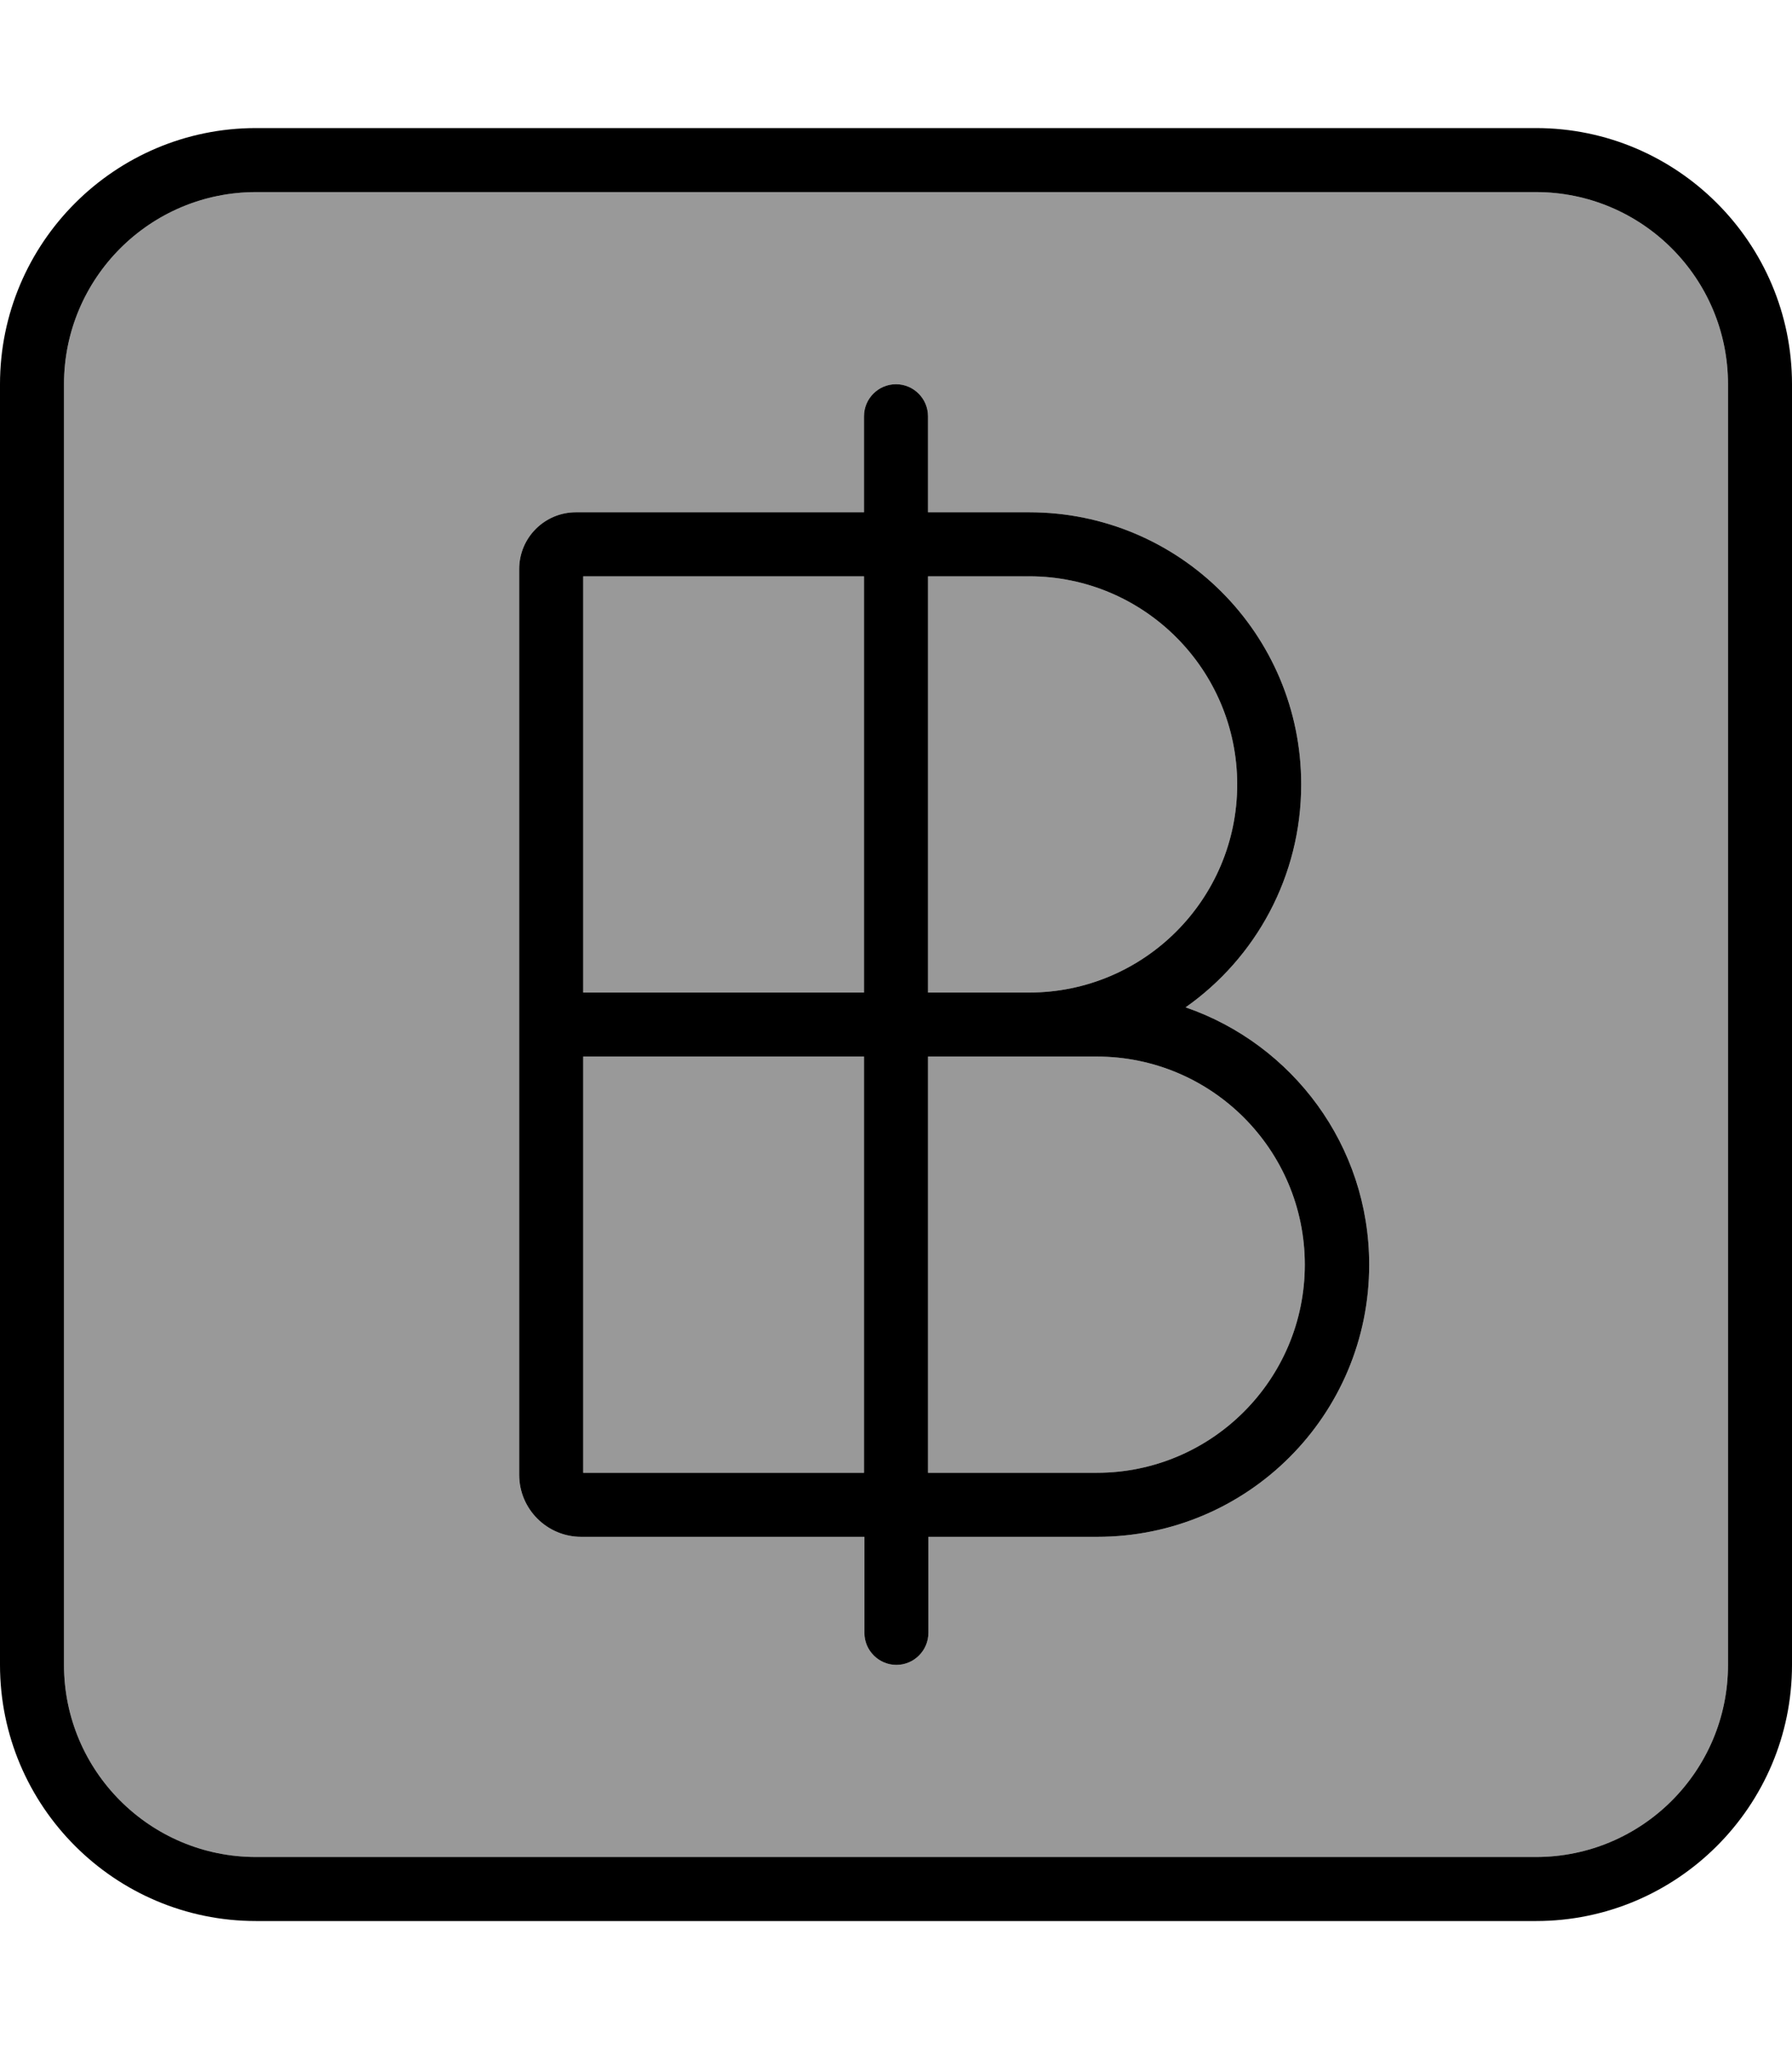 <svg fill="currentColor" xmlns="http://www.w3.org/2000/svg" viewBox="0 0 448 512"><!--! Font Awesome Pro 7.1.0 by @fontawesome - https://fontawesome.com License - https://fontawesome.com/license (Commercial License) Copyright 2025 Fonticons, Inc. --><path opacity=".4" fill="currentColor" d="M16 96l0 320c0 26.5 21.5 48 48 48l320 0c26.5 0 48-21.5 48-48l0-320c0-26.5-21.5-48-48-48L64 48C37.5 48 16 69.5 16 96zm113.8 46.2c0-7.9 6.4-14.2 14.2-14.2l72 0 0-24c0-4.4 3.6-8 8-8s8 3.6 8 8l0 24 25.3 0c37.6 0 68 30.4 68 68 0 23-11.4 43.4-28.9 55.7 26.7 9.2 45.9 34.5 45.9 64.3 0 37.6-30.4 68-68 68l-42.2 0 0 24c0 4.4-3.6 8-8 8s-8-3.6-8-8l0-24-70.8 0c-8.5 0-15.5-6.9-15.5-15.5l0-226.3zm16 1.8l0 104 70.2 0 0-104-70.2 0zm0 120l0 104 70.2 0 0-104-70.2 0zM232 144l0 104 25.3 0c28.7 0 52-23.3 52-52s-23.3-52-52-52L232 144zm0 120l0 104 42.2 0c28.7 0 52-23.3 52-52s-23.3-52-52-52L232 264z"/><path fill="currentColor" d="M64 48C37.5 48 16 69.5 16 96l0 320c0 26.5 21.5 48 48 48l320 0c26.5 0 48-21.5 48-48l0-320c0-26.5-21.5-48-48-48L64 48zM0 96C0 60.7 28.7 32 64 32l320 0c35.3 0 64 28.7 64 64l0 320c0 35.3-28.7 64-64 64L64 480c-35.3 0-64-28.7-64-64L0 96zm216 8c0-4.4 3.6-8 8-8s8 3.6 8 8l0 24 25.3 0c37.6 0 68 30.4 68 68 0 23-11.4 43.4-28.9 55.7 26.7 9.2 45.9 34.5 45.9 64.3 0 37.6-30.4 68-68 68l-42.2 0 0 24c0 4.4-3.6 8-8 8s-8-3.6-8-8l0-24-70.8 0c-8.5 0-15.5-6.9-15.5-15.5l0-226.3c0-7.9 6.4-14.2 14.2-14.2l72 0 0-24zm-70.2 40l0 104 70.2 0 0-104-70.2 0zm86.2 0l0 104 25.3 0c28.7 0 52-23.3 52-52s-23.3-52-52-52L232 144zM145.8 264l0 104 70.2 0 0-104-70.2 0zm86.2 0l0 104 42.2 0c28.7 0 52-23.3 52-52s-23.3-52-52-52L232 264z"/></svg>